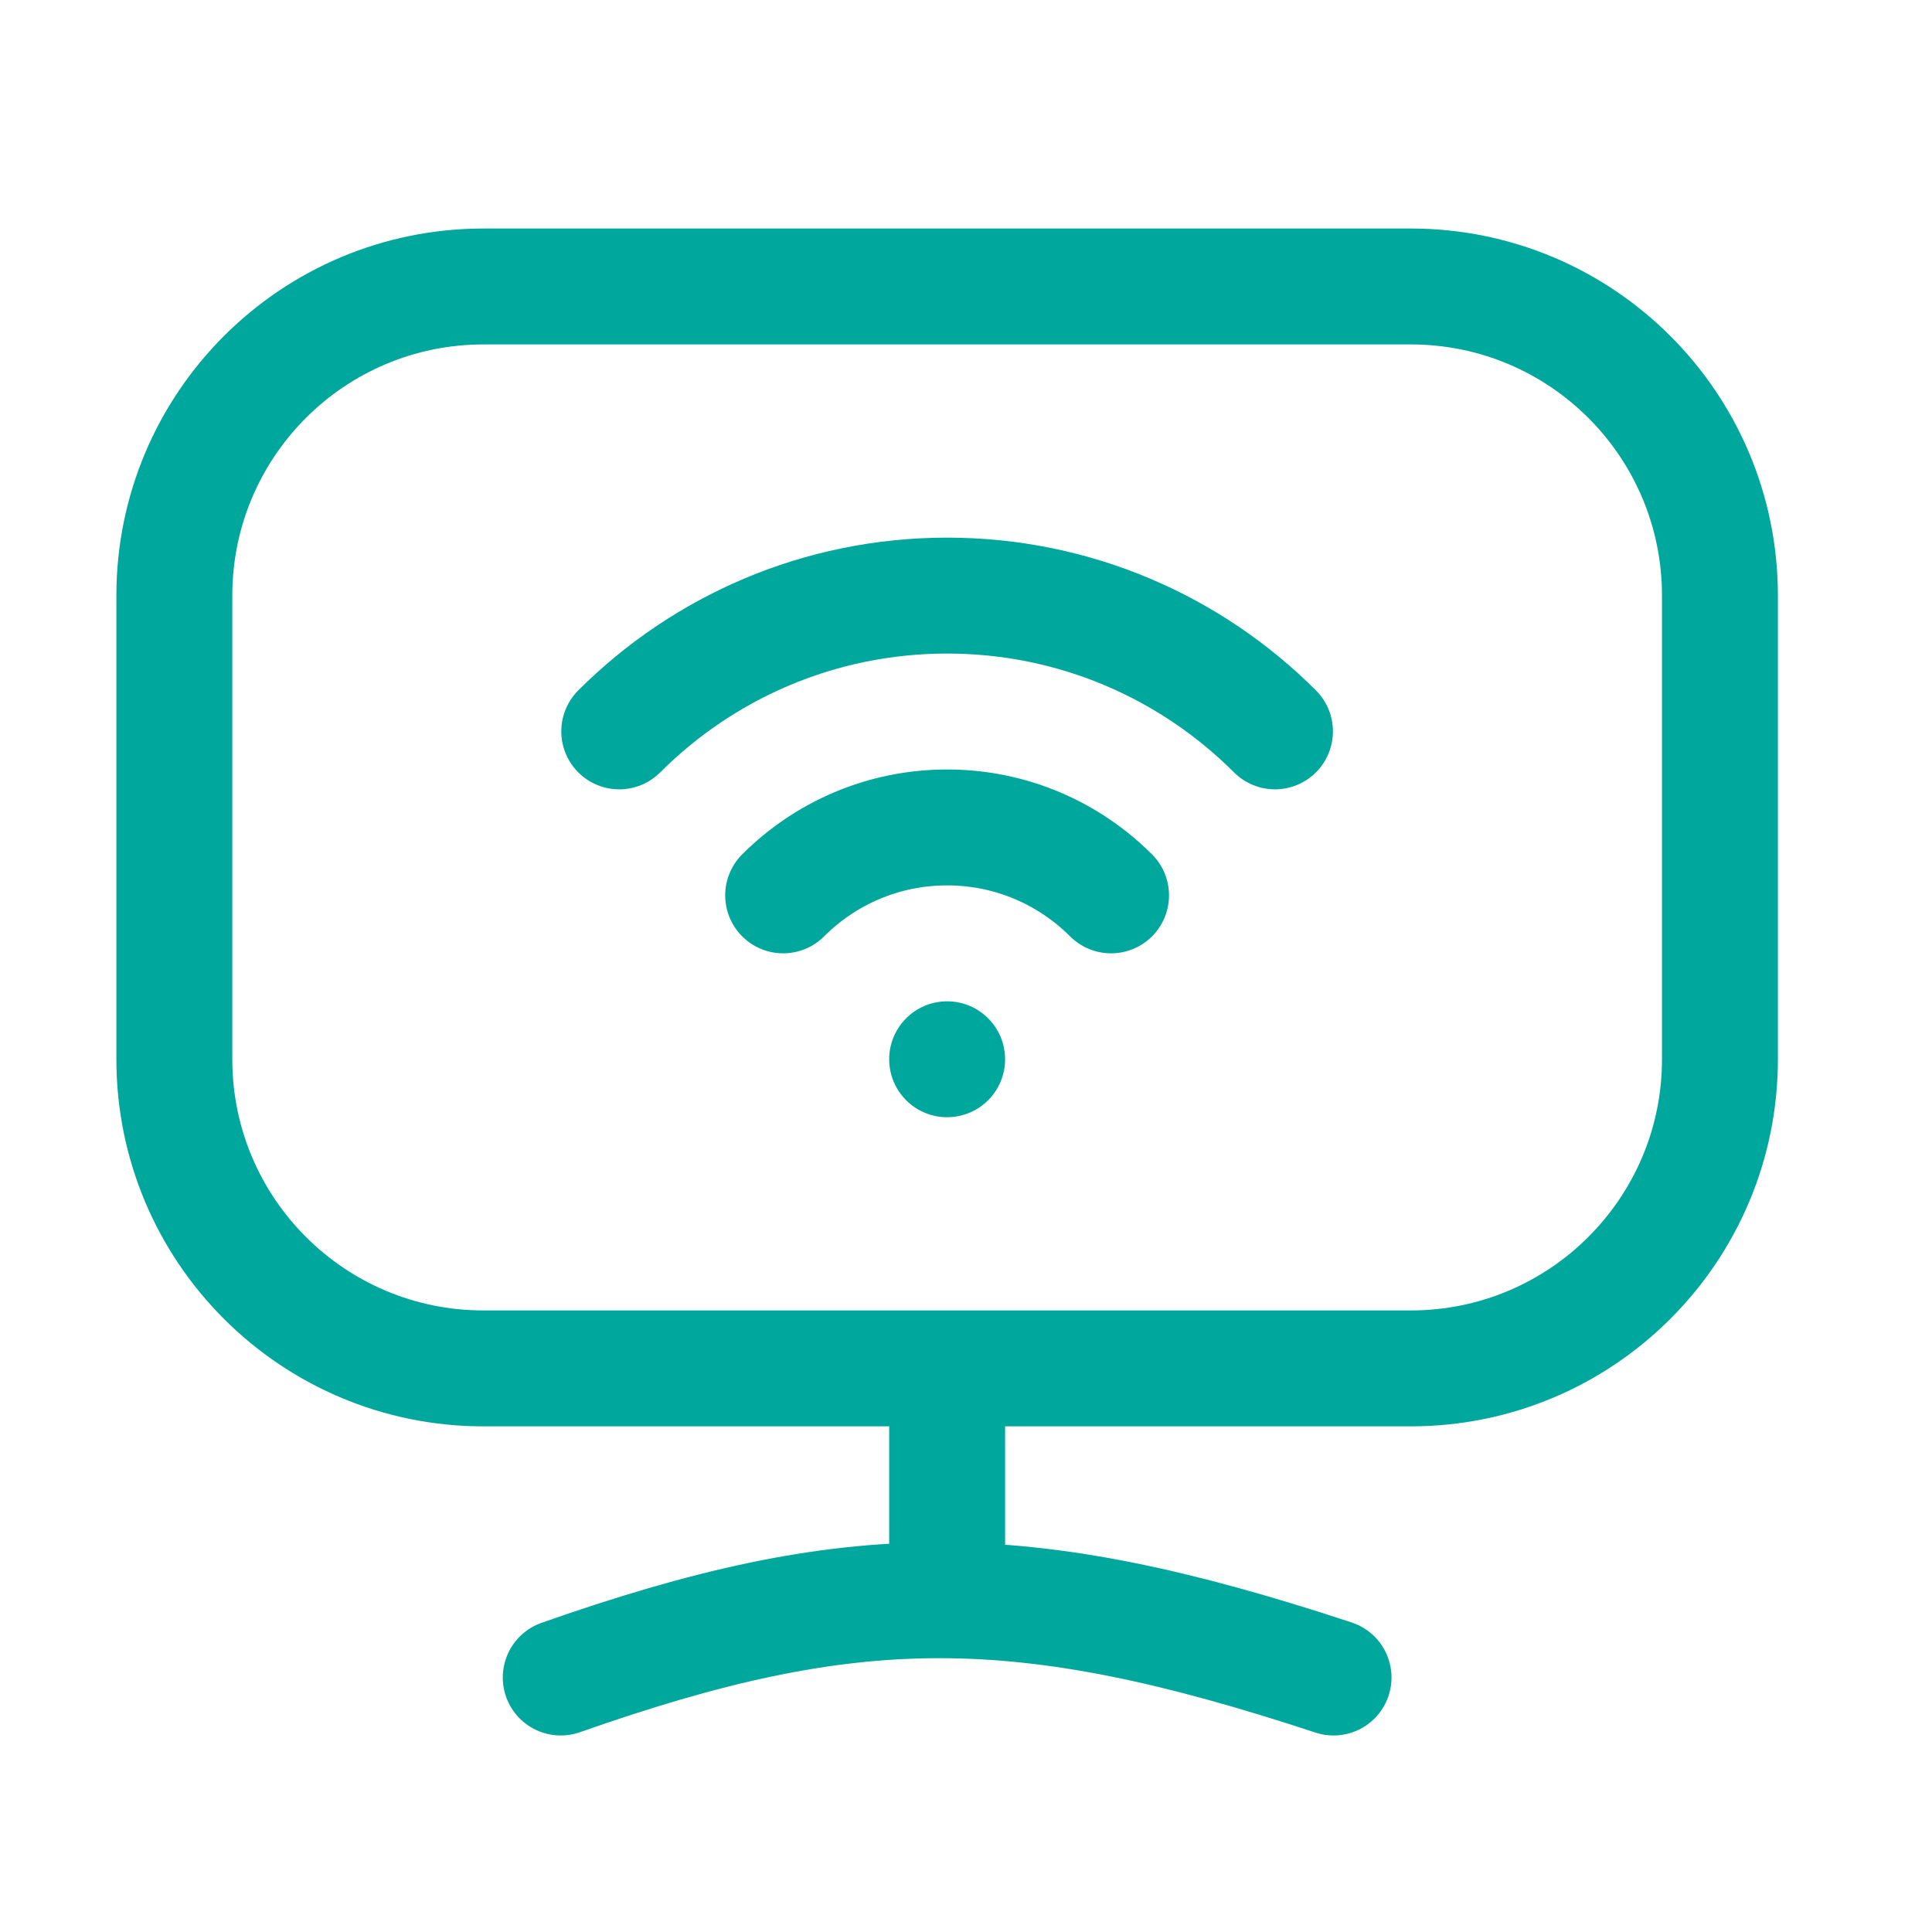 <svg width="25" height="25" viewBox="0 0 25 25" fill="none" xmlns="http://www.w3.org/2000/svg">
<path d="M13.006 13.707C13.006 14.121 12.67 14.457 12.256 14.457C11.842 14.457 11.506 14.121 11.506 13.707C11.506 13.293 11.842 12.957 12.256 12.957C12.67 12.957 13.006 13.293 13.006 13.707Z" fill="#00A79D"/>
<path d="M16.498 9.464C15.413 8.379 13.913 7.707 12.256 7.707C10.599 7.707 9.099 8.379 8.013 9.464M10.134 11.586C10.677 11.043 11.427 10.707 12.256 10.707C13.084 10.707 13.834 11.043 14.377 11.586M7.256 21.707C11.023 20.382 13.185 20.365 17.256 21.707M12.256 20.707V17.707M2.256 7.707L2.256 13.707C2.256 15.916 4.047 17.707 6.256 17.707L18.256 17.707C20.465 17.707 22.256 15.916 22.256 13.707V7.707C22.256 5.498 20.465 3.707 18.256 3.707L6.256 3.707C4.047 3.707 2.256 5.498 2.256 7.707Z" stroke="#00A79D" stroke-width="1.5" stroke-linecap="round" stroke-linejoin="round"/>
</svg>
